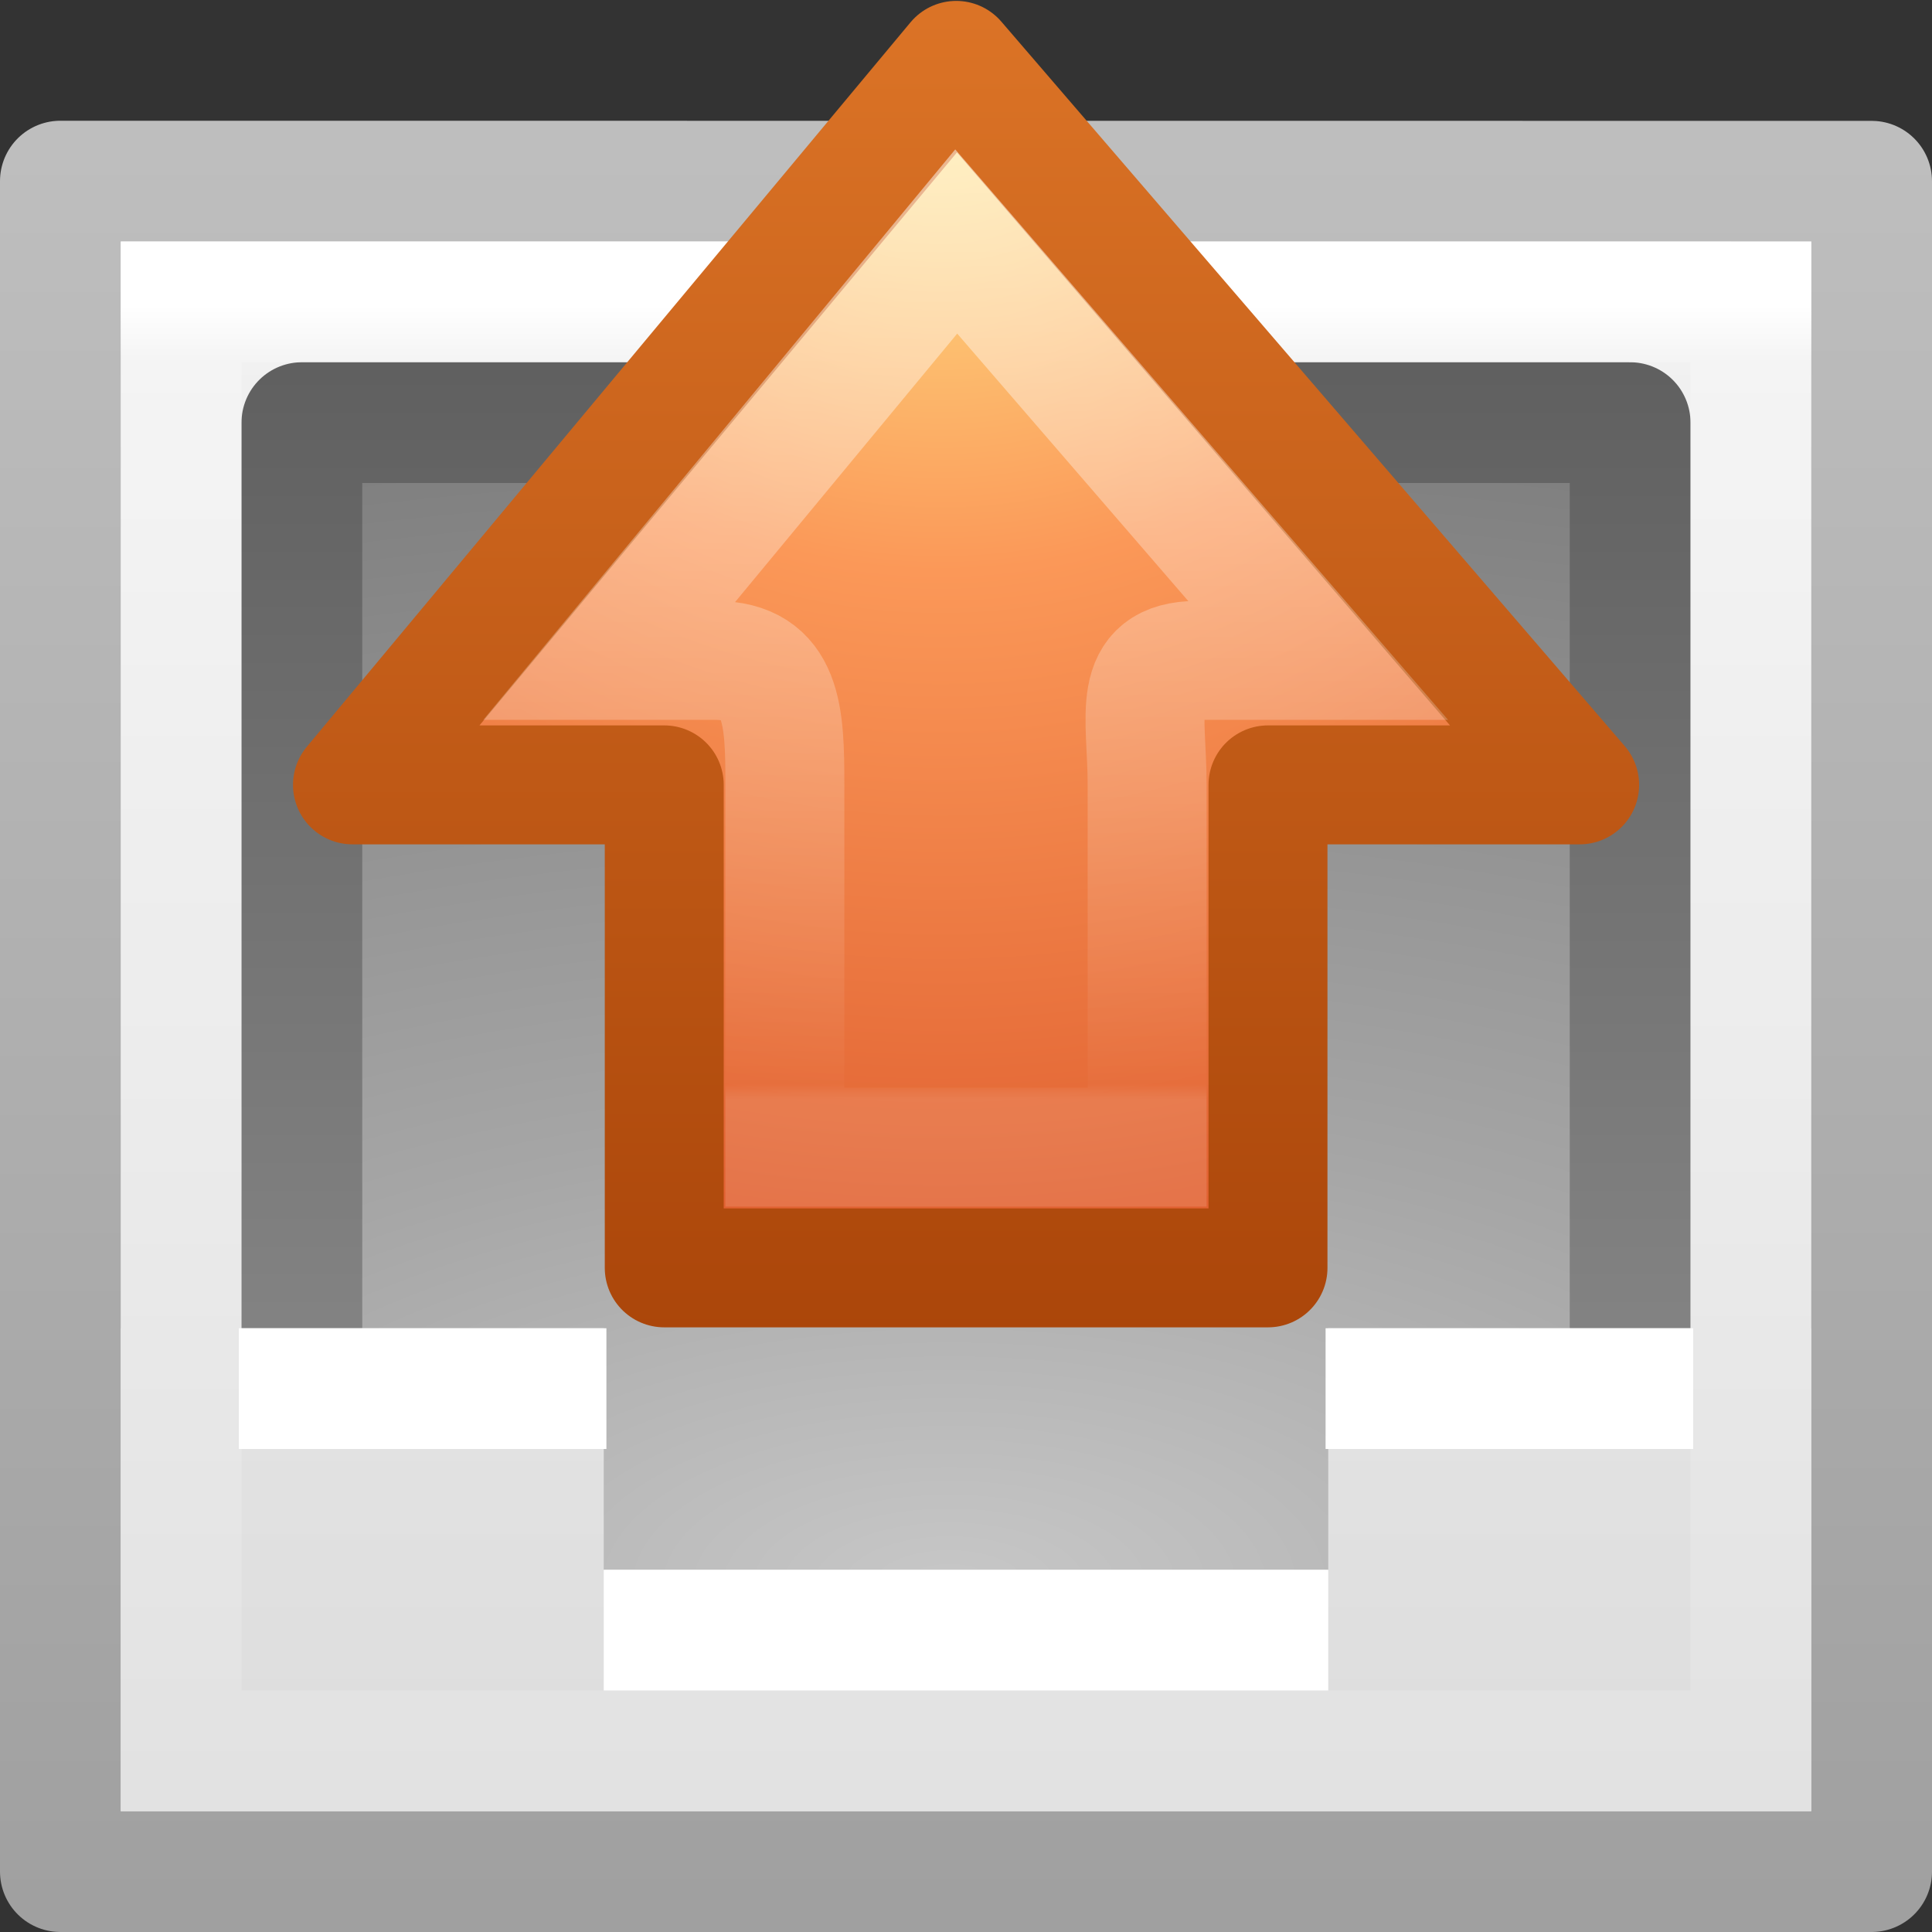 <?xml version="1.0" encoding="UTF-8" standalone="no"?>
<svg
   xmlns:dc="http://purl.org/dc/elements/1.1/"
   xmlns:cc="http://creativecommons.org/ns#"
   xmlns:rdf="http://www.w3.org/1999/02/22-rdf-syntax-ns#"
   xmlns:svg="http://www.w3.org/2000/svg"
   xmlns="http://www.w3.org/2000/svg"
   xmlns:xlink="http://www.w3.org/1999/xlink"
   version="1.1"
   id="svg4068"
   height="16px"
   width="16px">
  <rect width="100%" height="100%" fill="#333333" stroke="none"/>
  <defs
     id="defs4070">
    <linearGradient
       y2="21.214"
       x2="9.67"
       y1="21.214"
       x1="33.269"
       gradientTransform="matrix(0,-0.318,-0.298,0,15.304,12.181)"
       gradientUnits="userSpaceOnUse"
       id="linearGradient3212"
       xlink:href="#linearGradient4477-6" />
    <linearGradient
       id="linearGradient4477-6">
      <stop
         offset="0"
         style="stop-color:#ffffff;stop-opacity:1"
         id="stop4479-4" />
      <stop
         offset="0.983"
         style="stop-color:#ffffff;stop-opacity:0.039"
         id="stop4481-6" />
      <stop
         offset="1"
         style="stop-color:#ffffff;stop-opacity:0.235"
         id="stop4487-2" />
    </linearGradient>
    <radialGradient
       r="31"
       fy="48.605"
       fx="85.851"
       cy="48.605"
       cx="85.851"
       gradientTransform="matrix(0.564,0,0,-0.52,-40.631,25.779)"
       gradientUnits="userSpaceOnUse"
       id="radialGradient3215"
       xlink:href="#linearGradient3839" />
    <linearGradient
       id="linearGradient3839">
      <stop
         id="stop3841"
         style="stop-color:#ffed8c;stop-opacity:1"
         offset="0" />
      <stop
         id="stop3843"
         style="stop-color:#fb9858;stop-opacity:1"
         offset="0.262" />
      <stop
         id="stop3845"
         style="stop-color:#dc572a;stop-opacity:1"
         offset="0.661" />
      <stop
         id="stop3847"
         style="stop-color:#9f3110;stop-opacity:1"
         offset="1" />
    </linearGradient>
    <linearGradient
       y2="131.962"
       x2="60.92"
       y1="53.996"
       x1="60.92"
       gradientTransform="matrix(0.11,0,0,-0.14,-1.867,18.605)"
       gradientUnits="userSpaceOnUse"
       id="linearGradient3217"
       xlink:href="#linearGradient3707-662" />
    <linearGradient
       id="linearGradient3707-662">
      <stop
         offset="0"
         style="stop-color:#ab460a;stop-opacity:1;"
         id="stop4098" />
      <stop
         offset="1"
         style="stop-color:#db7326;stop-opacity:1;"
         id="stop4100" />
    </linearGradient>
    <linearGradient
       y2="43"
       x2="24"
       y1="5.564"
       x1="24"
       gradientTransform="matrix(0.351,0,0,0.351,-0.432,0.568)"
       gradientUnits="userSpaceOnUse"
       id="linearGradient3220"
       xlink:href="#linearGradient3977" />
    <linearGradient
       id="linearGradient3977">
      <stop
         offset="0"
         style="stop-color:#ffffff;stop-opacity:1"
         id="stop3979" />
      <stop
         offset="0.036"
         style="stop-color:#ffffff;stop-opacity:0.235"
         id="stop3981" />
      <stop
         offset="0.951"
         style="stop-color:#ffffff;stop-opacity:0.157"
         id="stop3983" />
      <stop
         offset="1"
         style="stop-color:#ffffff;stop-opacity:0.392"
         id="stop3985" />
    </linearGradient>
    <linearGradient
       y2="47.013"
       x2="25.132"
       y1="0.985"
       x1="25.132"
       gradientTransform="matrix(0.433,0,0,0.326,-2.4,0.678)"
       gradientUnits="userSpaceOnUse"
       id="linearGradient3224"
       xlink:href="#linearGradient3600-3" />
    <linearGradient
       id="linearGradient3600-3">
      <stop
         offset="0"
         style="stop-color:#f4f4f4;stop-opacity:1"
         id="stop3602-38" />
      <stop
         offset="1"
         style="stop-color:#dbdbdb;stop-opacity:1"
         id="stop3604-0" />
    </linearGradient>
    <radialGradient
       r="20"
       fy="8.553"
       fx="8.327"
       cy="8.553"
       cx="8.327"
       gradientTransform="matrix(-2.4954688e-8,0.722,-1.573,0,21.316,-19.137)"
       gradientUnits="userSpaceOnUse"
       id="radialGradient3227"
       xlink:href="#linearGradient2867-449-88-871-390-598-476-591-434-148-57-177-0-454" />
    <linearGradient
       id="linearGradient2867-449-88-871-390-598-476-591-434-148-57-177-0-454">
      <stop
         offset="0"
         style="stop-color:#c7c7c7;stop-opacity:1"
         id="stop3298" />
      <stop
         offset="0.262"
         style="stop-color:#a6a6a6;stop-opacity:1"
         id="stop3300" />
      <stop
         offset="0.705"
         style="stop-color:#7b7b7b;stop-opacity:1"
         id="stop3302" />
      <stop
         offset="1"
         style="stop-color:#595959;stop-opacity:1"
         id="stop3304" />
    </linearGradient>
    <linearGradient
       y2="3.899"
       x2="24"
       y1="59.602"
       x1="24"
       gradientTransform="matrix(0.282,0,0,0.256,1.231,-14.654)"
       gradientUnits="userSpaceOnUse"
       id="linearGradient3229"
       xlink:href="#linearGradient3707-319-631-407-324-6-290" />
    <linearGradient
       id="linearGradient3707-319-631-407-324-6-290">
      <stop
         offset="0"
         style="stop-color:#505050;stop-opacity:1"
         id="stop3308" />
      <stop
         offset="1"
         style="stop-color:#8e8e8e;stop-opacity:1"
         id="stop3310" />
    </linearGradient>
    <linearGradient
       id="linearGradient3600">
      <stop
         offset="0"
         style="stop-color:#f4f4f4;stop-opacity:1"
         id="stop3602" />
      <stop
         offset="1"
         style="stop-color:#dbdbdb;stop-opacity:1"
         id="stop3604" />
    </linearGradient>
    <linearGradient
       id="linearGradient3104">
      <stop
         offset="0"
         style="stop-color:#a0a0a0;stop-opacity:1"
         id="stop3106" />
      <stop
         offset="1"
         style="stop-color:#bebebe;stop-opacity:1"
         id="stop3108" />
    </linearGradient>
    <linearGradient
       xlink:href="#linearGradient3600"
       id="linearGradient4064"
       gradientUnits="userSpaceOnUse"
       gradientTransform="matrix(0.429,0,0,0.326,-2.286,0.678)"
       x1="25.132"
       y1="0.985"
       x2="25.132"
       y2="47.013" />
    <linearGradient
       xlink:href="#linearGradient3104"
       id="linearGradient4066"
       gradientUnits="userSpaceOnUse"
       gradientTransform="matrix(0.346,0,0,0.305,23.176,0.315)"
       x1="-51.786"
       y1="50.786"
       x2="-51.786"
       y2="2.906" />
  </defs>
  <g
     id="layer1">
    <path
       d="m 0.5,1.5 c 3.437,0 15,9.333e-4 15,9.333e-4 l 10e-6,13.999 c 0,0 -10,0 -15,0 0,-5 0,-9 0,-14 z"
       id="path4160"
       style="fill:url(#linearGradient4064);fill-opacity:1;stroke:url(#linearGradient4066);stroke-width:1;stroke-linecap:butt;stroke-linejoin:round;stroke-miterlimit:4;stroke-opacity:1;stroke-dasharray:none;stroke-dashoffset:0;display:inline" />
    <rect
       width="11"
       height="10"
       x="2.5"
       y="-13.5"
       transform="scale(1,-1)"
       id="rect5505-21"
       style="color:#000000;fill:url(#radialGradient3227);fill-opacity:1;fill-rule:nonzero;stroke:url(#linearGradient3229);stroke-width:1;stroke-linecap:round;stroke-linejoin:round;stroke-miterlimit:4;stroke-opacity:1;stroke-dasharray:none;stroke-dashoffset:0;marker:none;visibility:visible;display:inline;overflow:visible;enable-background:accumulate" />
    <path
       d="m 1,11 0,4 14,0 0,-4 c 0,0 -2.282,5e-5 -4,0 l 0,2 -6,0 0,-2 c -2.074,-5e-5 -2.931,0 -4,0 z"
       id="path4160-0"
       style="color:#000000;fill:url(#linearGradient3224);fill-opacity:1;fill-rule:nonzero;stroke:none;stroke-width:1;marker:none;visibility:visible;display:inline;overflow:visible;enable-background:accumulate" />
    <path
       d="m 5,13.5 6,0 M 10.978,11.5 l 3.044,0 m -12.044,0 3.044,0"
       id="path4015-6"
       style="fill:#ffffff;stroke:#ffffff;stroke-width:1px;stroke-linecap:butt;stroke-linejoin:miter;stroke-opacity:1" />
    <path
       d="m 14.5,14.5 -13,0 0,-12 13,0 z"
       id="rect6741-1"
       style="fill:none;stroke:url(#linearGradient3220);stroke-width:1;stroke-linecap:round;stroke-linejoin:miter;stroke-miterlimit:4;stroke-opacity:1;stroke-dasharray:none;stroke-dashoffset:0" />
    <path
       d="m 2.919,6.5 5,-6 5.163,6 -2.581,0 0,4 -5,0 0,-4 z"
       id="path5656"
       style="color:#000000;fill:url(#radialGradient3215);fill-opacity:1;fill-rule:nonzero;stroke:url(#linearGradient3217);stroke-width:0.985;stroke-linecap:round;stroke-linejoin:round;stroke-miterlimit:4;stroke-opacity:1;stroke-dasharray:none;stroke-dashoffset:0;marker:none;visibility:visible;display:inline;overflow:visible;enable-background:accumulate" />
    <path
       d="m 7.919,2 -2.87,3.469 0.87,0 C 6.488,5.469 6.5,5.931 6.5,6.5 l 0,3 3,0 0,-3 C 9.501,5.931 9.349,5.469 9.919,5.469 l 0.997,0 z"
       id="path3506"
       style="opacity:0.5;color:#000000;fill:none;stroke:url(#linearGradient3212);stroke-width:0.985;stroke-linecap:butt;stroke-linejoin:miter;stroke-miterlimit:4;stroke-opacity:1;stroke-dasharray:none;stroke-dashoffset:0;marker:none;visibility:visible;display:inline;overflow:visible;enable-background:accumulate" />
  </g>
</svg>
